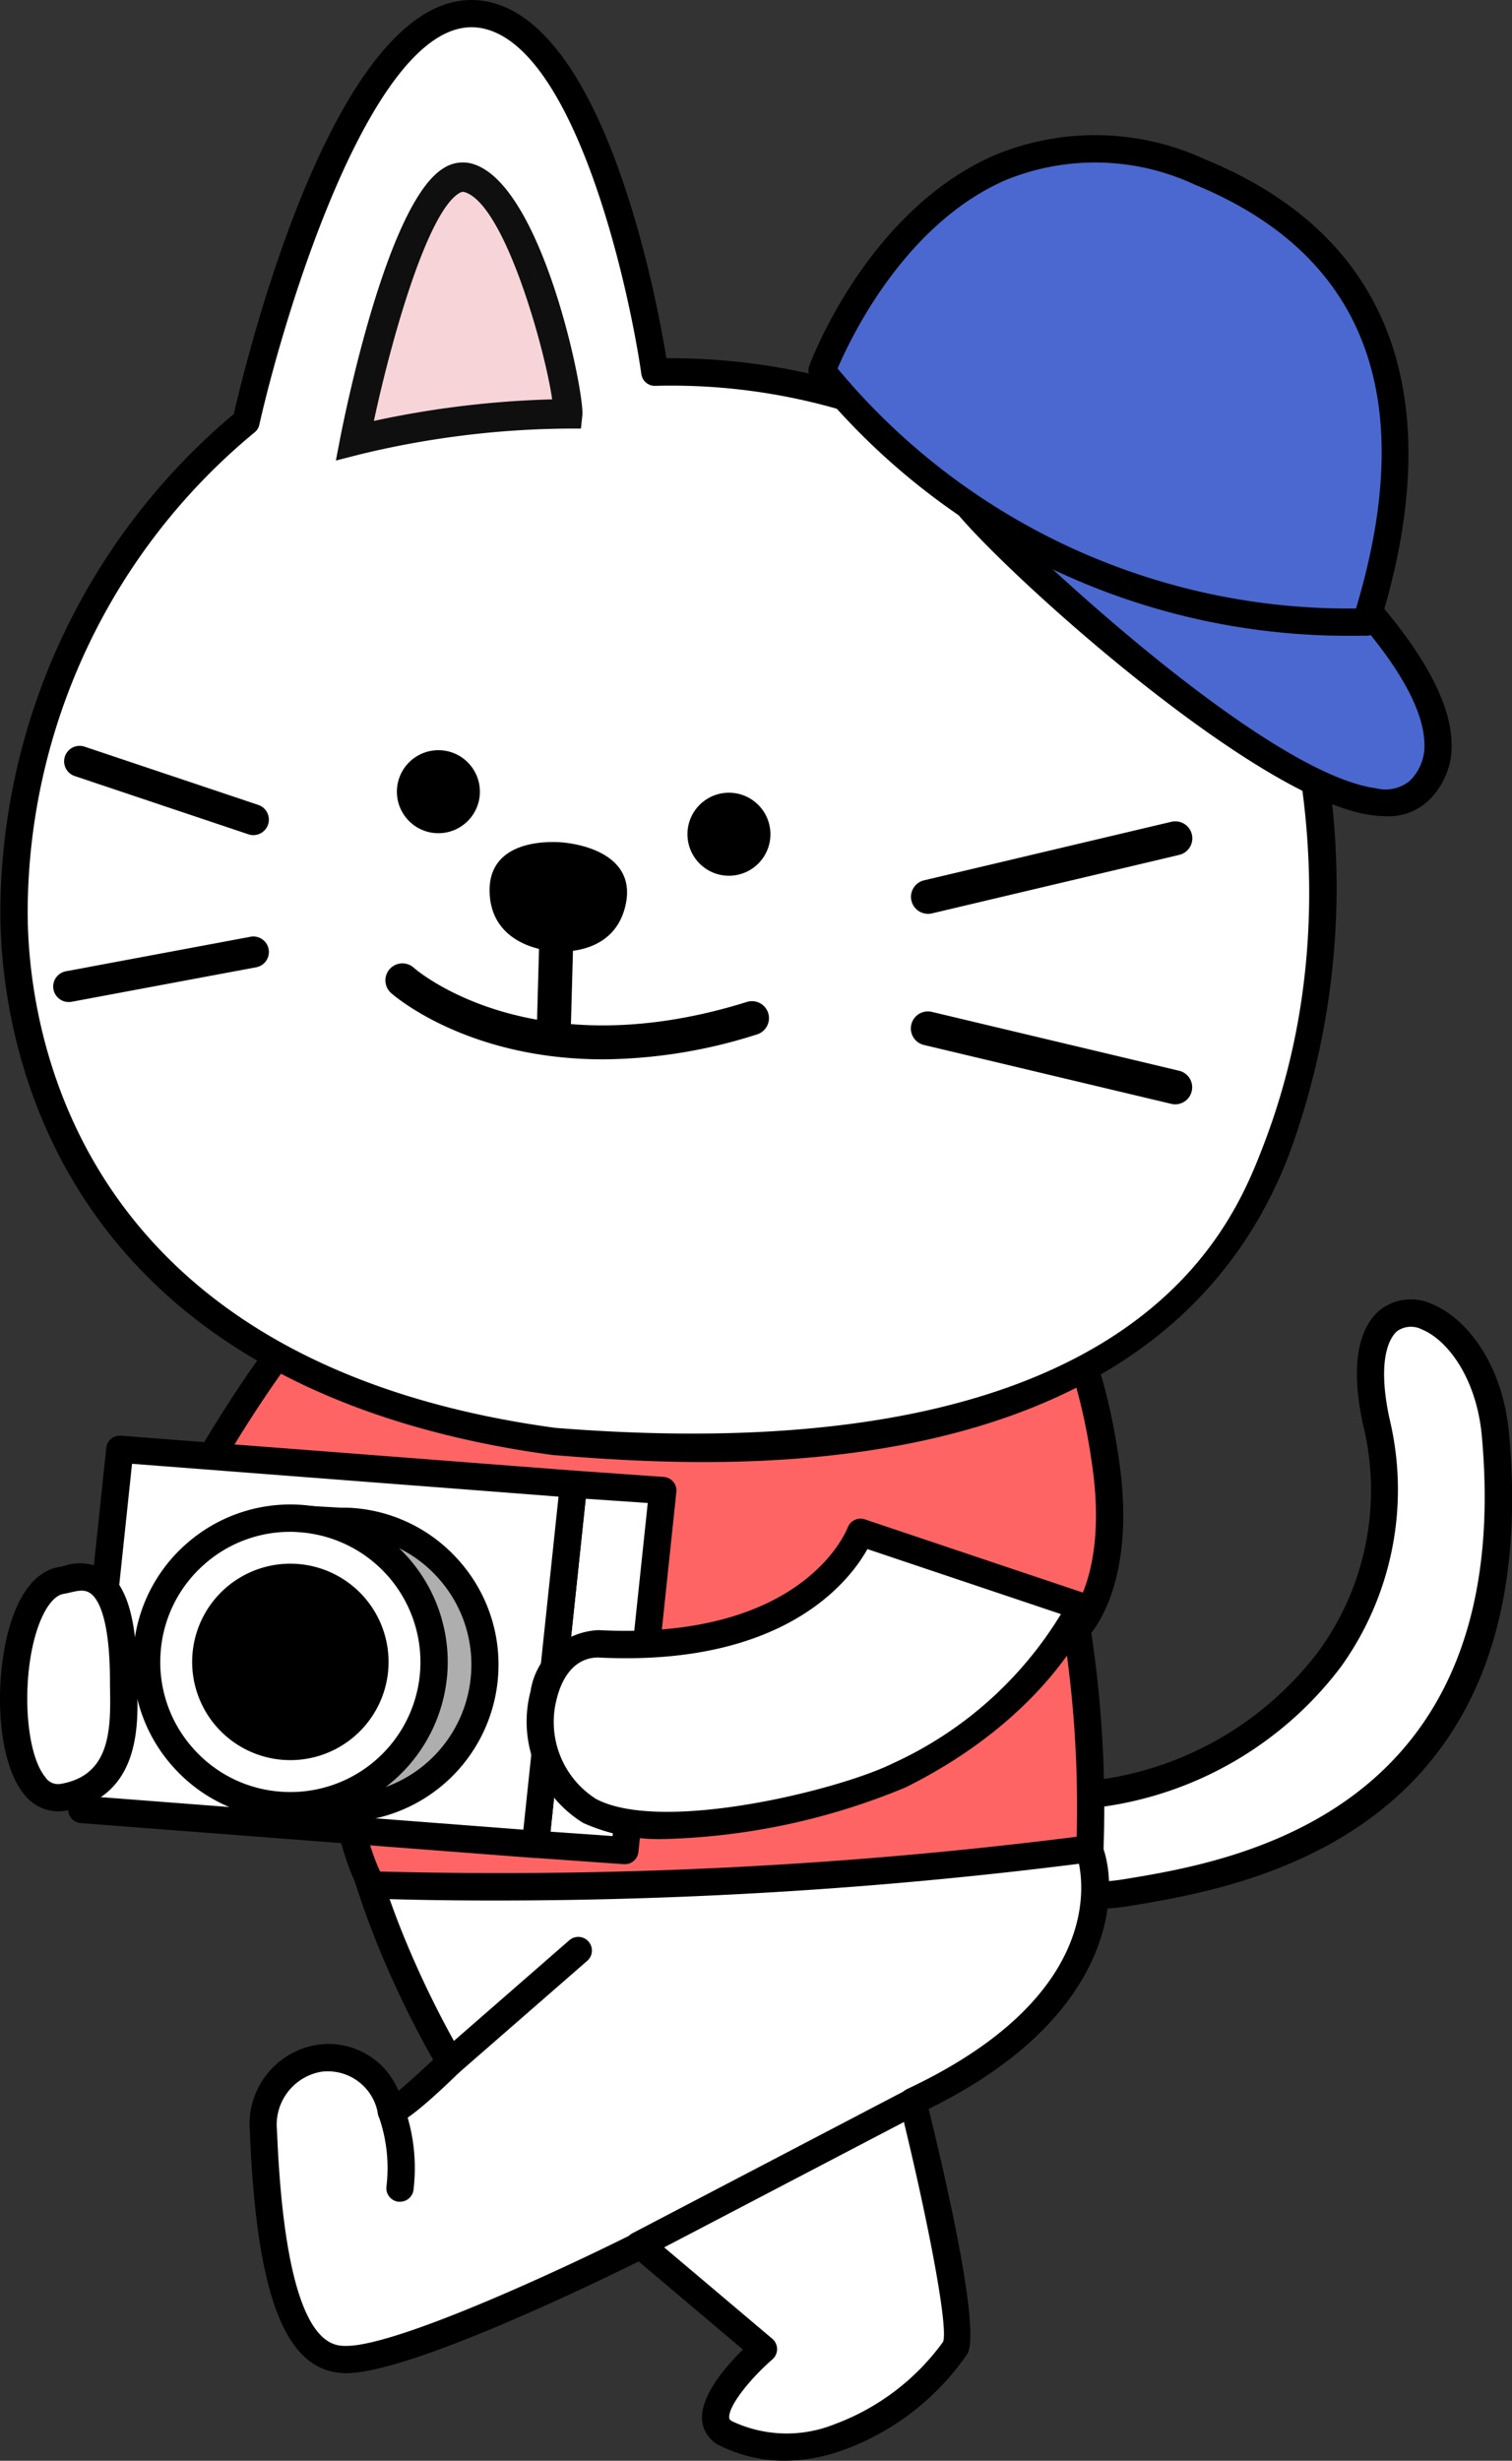 <svg id="구성_요소_3_1" data-name="구성 요소 3 – 1" xmlns="http://www.w3.org/2000/svg" width="71.744" height="116.73" viewBox="0 0 71.744 116.73">
  <rect x="0" y="0" width="71.744" height="116.73" fill="#333333" stroke="none"/>
  <g id="그룹_7152" data-name="그룹 7152" transform="translate(47.875 61.646)">
    <path id="패스_12531" data-name="패스 12531" d="M1080.867-35.333c5.39-.532,15.347-6.283,12.939-17.651-1.653-7.8,5.068-5.927,5.666.673,1.618,17.9-11.157,20.663-17.461,21.7S1075.475-34.8,1080.867-35.333Z" transform="translate(-1076.39 58.735)" fill="#fff"/>
    <path id="패스_12532" data-name="패스 12532" d="M1080.4-29.894a4.382,4.382,0,0,1-3.569-1.344,2.3,2.3,0,0,1-.3-2.388c.559-1.308,2.132-2.211,4.21-2.416a15.736,15.736,0,0,0,10.286-6.09,12.977,12.977,0,0,0,2.085-10.784c-.7-3.311.056-4.755.813-5.385a2.378,2.378,0,0,1,2.509-.268c1.585.658,3.319,2.81,3.619,6.133,1.733,19.149-12.6,21.51-18,22.4A10.18,10.18,0,0,1,1080.4-29.894Zm.464-4.861c-1.886.186-2.863.967-3.149,1.636a1.022,1.022,0,0,0,.132,1.084c.226.287,1.183,1.189,3.993.723,5.072-.835,18.545-3.054,16.921-21.006-.25-2.771-1.641-4.564-2.828-5.057a1.137,1.137,0,0,0-1.187.07c-.249.207-1.012,1.114-.374,4.122a14.409,14.409,0,0,1-2.306,11.816,17.123,17.123,0,0,1-11.2,6.613Zm-.064-.643h0Z" transform="translate(-1076.323 58.801)"/>
  </g>
  <g id="그룹_7153" data-name="그룹 7153" transform="translate(11.85 80.841)">
    <path id="패스_12571" data-name="패스 12571" d="M1076.477-30.708c.726,1.609,1.036,7.575-8.353,11.984,0,0,2.6,10.44,2.023,11.672s-5.811,6.507-10.837,4.1c-1.889-.9,1.725-4.025,1.725-4.025L1055.2-11.9s-10.759,5.421-13.963,5.421c-1.675,0-3.556-1.426-3.932-10.842-.156-3.892,5-4.959,6.07-.934a17.511,17.511,0,0,0,2.8-2.335s-4.5-7.4-4.995-14.133S1076.477-30.708,1076.477-30.708Z" transform="translate(-1036.659 37.568)" fill="#fff"/>
    <path id="패스_12572" data-name="패스 12572" d="M1061.974-1.743a6.9,6.9,0,0,1-3.008-.686,1.483,1.483,0,0,1-.9-1.169c-.156-1.168,1.121-2.626,1.928-3.418l-4.948-4.182c-1.987.985-10.866,5.3-13.87,5.3-2.848,0-4.26-3.535-4.577-11.463a3.81,3.81,0,0,1,3.2-4.113,3.586,3.586,0,0,1,3.851,2.184c.421-.348,1.053-.916,1.645-1.478-.989-1.726-4.389-8.035-4.824-13.973a2.125,2.125,0,0,1,.824-1.881c4.734-3.8,32.184,4.3,35.3,5.232a.646.646,0,0,1,.4.353c.833,1.845,1.064,8.05-8.188,12.606.845,3.437,2.432,10.356,1.856,11.59a12.189,12.189,0,0,1-5.886,4.583A8.317,8.317,0,0,1,1061.974-1.743Zm-6.837-10.869a.641.641,0,0,1,.417.153l5.832,4.927a.644.644,0,0,1,.229.491.646.646,0,0,1-.224.492c-1.046.906-2.118,2.238-2.044,2.779,0,.035.012.1.176.173a6.08,6.08,0,0,0,4.823.12,11.109,11.109,0,0,0,5.15-3.913c.256-.794-.847-6.344-2.065-11.243a.645.645,0,0,1,.352-.741c9.127-4.286,8.417-9.656,8.114-10.878-8.527-2.54-30.271-8.184-33.79-5.363a.841.841,0,0,0-.344.779c.474,6.5,4.858,13.771,4.9,13.843a.648.648,0,0,1-.1.8c-2.454,2.395-2.976,2.482-3.147,2.51a.646.646,0,0,1-.732-.472,2.412,2.412,0,0,0-2.692-2.042,2.552,2.552,0,0,0-2.106,2.784c.41,10.222,2.574,10.222,3.286,10.222,2.5,0,10.718-3.863,13.673-5.352A.644.644,0,0,1,1055.137-12.612Z" transform="translate(-1036.593 37.632)"/>
  </g>
  <g id="그룹_7154" data-name="그룹 7154" transform="translate(17.923 99.505)">
    <path id="패스_12573" data-name="패스 12573" d="M1044.347-12.11a.761.761,0,0,1-.078,0,.647.647,0,0,1-.565-.719,7.35,7.35,0,0,0-.364-3.322.645.645,0,0,1,.351-.843.646.646,0,0,1,.844.352,8.63,8.63,0,0,1,.453,3.967A.646.646,0,0,1,1044.347-12.11Z" transform="translate(-1043.29 17.048)"/>
  </g>
  <g id="그룹_7155" data-name="그룹 7155" transform="translate(29.666 99.09)">
    <line id="선_17" data-name="선 17" y1="6.77" x2="12.95" transform="translate(0.647 0.647)" fill="#d27eb6"/>
    <path id="패스_12574" data-name="패스 12574" d="M1056.889-9.443a.648.648,0,0,1-.574-.346.646.646,0,0,1,.274-.872l12.95-6.771a.646.646,0,0,1,.872.274.646.646,0,0,1-.274.872l-12.95,6.77A.632.632,0,0,1,1056.889-9.443Z" transform="translate(-1056.241 17.506)"/>
  </g>
  <g id="그룹_7156" data-name="그룹 7156" transform="translate(20.725 91.879)">
    <line id="선_18" data-name="선 18" y1="5.292" x2="6.069" transform="translate(0.646 0.647)" fill="#896651"/>
    <path id="패스_12575" data-name="패스 12575" d="M1047.026-18.874a.644.644,0,0,1-.487-.222.647.647,0,0,1,.062-.912l6.068-5.291a.646.646,0,0,1,.913.063.647.647,0,0,1-.062.912l-6.069,5.291A.649.649,0,0,1,1047.026-18.874Z" transform="translate(-1046.38 25.459)"/>
  </g>
  <g id="그룹_7157" data-name="그룹 7157" transform="translate(8.169 56.877)">
    <path id="패스_12576" data-name="패스 12576" d="M1076.929-51.224c-1.09-8.249-4.633-11.247-4.67-11.362l-27.729-.76c-.047.144-4.513,1.479-11.284,13.7,0,0,5.916,4.773,6.777,5.538l.008-.051c-.014,2.672.375,9.642,2.035,12.7a214.417,214.417,0,0,0,34.084-1.713,54.466,54.466,0,0,0-.622-10.427S1077.669-45.613,1076.929-51.224Z" transform="translate(-1032.6 63.994)" fill="#ff6464"/>
    <path id="패스_12577" data-name="패스 12577" d="M1047.823-30.782c-3.624,0-5.8-.094-5.855-.1a.644.644,0,0,1-.538-.337c-1.692-3.119-2.092-9.874-2.113-12.657-1.329-1.129-6.49-5.294-6.544-5.339a.646.646,0,0,1-.161-.816c3.969-7.161,8.014-12.083,11.391-13.859l.06-.033a.573.573,0,0,1,.416-.137l27.729.76a.645.645,0,0,1,.5.258c1.454,1.535,3.911,4.992,4.793,11.664h0c.632,4.786-.764,7.144-1.355,7.9a55.78,55.78,0,0,1,.58,10.258.647.647,0,0,1-.561.617A221.05,221.05,0,0,1,1047.823-30.782Zm-5.419-1.375a217.854,217.854,0,0,0,33.048-1.65,54.221,54.221,0,0,0-.627-9.743.643.643,0,0,1,.193-.585c.013-.014,1.882-1.925,1.2-7.072-.818-6.2-3.024-9.408-4.321-10.807l-27.263-.747-.031.016c-1.8.946-5.539,3.872-10.6,12.868,1.306,1.055,5.182,4.192,6.224,5.085a.608.608,0,0,1,.376.567C1040.595-40.987,1041.073-35,1042.4-32.156Z" transform="translate(-1032.533 64.06)"/>
  </g>
  <g id="그룹_7158" data-name="그룹 7158" transform="translate(0.019)">
    <path id="패스_12579" data-name="패스 12579" d="M1063.743-107.875s11.02-12.518,17.239-10.238,2.924,20.4,2.924,20.4a36.369,36.369,0,0,1,.233,25.577c-1.542,4-6.341,16.015-34.277,13.794-24.336-3.3-25.624-20.937-25.6-25.22a29.986,29.986,0,0,1,11.008-23.146s4.557-20.216,11.121-19.336c5.951.8,8.279,16.985,8.279,16.985A28.954,28.954,0,0,1,1063.743-107.875Z" transform="translate(-1023.611 126.721)" fill="#fff"/>
    <path id="패스_12580" data-name="패스 12580" d="M1056.915-57.432c-2.95,0-5.475-.2-7.172-.335-24.406-3.31-26.222-20.636-26.2-25.867a30.991,30.991,0,0,1,11.076-23.513c.687-2.972,5-20.513,11.785-19.606,5.764.773,8.254,13.98,8.744,16.961a30.039,30.039,0,0,1,8.317,1.117c1.806-1.987,11.614-12.334,17.67-10.11,6.364,2.336,3.733,18.838,3.372,20.926a36.716,36.716,0,0,1,.166,25.887C1079.846-59.449,1066.259-57.432,1056.915-57.432ZM1045.9-125.495c-4.761,0-8.866,13.522-10.07,18.86a.646.646,0,0,1-.251.381,29.588,29.588,0,0,0-10.74,22.626c-.023,4.964,1.717,21.412,25.044,24.575,27.579,2.193,32.1-9.533,33.586-13.385,5-12.97-.168-24.964-.221-25.084a.636.636,0,0,1-.044-.377c.887-4.89,2.167-17.956-2.512-19.673-4.765-1.741-13.545,6.669-16.53,10.058a.646.646,0,0,1-.671.192,28.648,28.648,0,0,0-8.853-1.162.644.644,0,0,1-.679-.553c-.628-4.368-3.243-15.835-7.725-16.436A2.443,2.443,0,0,0,1045.9-125.495Z" transform="translate(-1023.545 126.787)"/>
  </g>
  <g id="그룹_7159" data-name="그룹 7159" transform="translate(18.832 35.586)">
    <g id="그룹_1025" data-name="그룹 1025">
      <path id="패스_12581" data-name="패스 12581" d="M1048.172-85.091a1.97,1.97,0,0,1-2.391,1.428,1.969,1.969,0,0,1-1.428-2.39,1.971,1.971,0,0,1,2.391-1.429A1.97,1.97,0,0,1,1048.172-85.091Z" transform="translate(-1044.293 87.542)"/>
    </g>
    <g id="그룹_1026" data-name="그룹 1026" transform="translate(13.787 2.017)">
      <path id="패스_12582" data-name="패스 12582" d="M1063.376-82.866a1.97,1.97,0,0,1-2.391,1.429,1.971,1.971,0,0,1-1.427-2.391,1.969,1.969,0,0,1,2.389-1.429A1.971,1.971,0,0,1,1063.376-82.866Z" transform="translate(-1059.498 85.317)"/>
    </g>
  </g>
  <g id="그룹_7160" data-name="그룹 7160" transform="translate(18.287 39.944)">
    <g id="그룹_1028" data-name="그룹 1028" transform="translate(0 5.755)">
      <path id="패스_12583" data-name="패스 12583" d="M1054.021-71.836c-6.406,0-9.867-2.976-10.056-3.143a.806.806,0,0,1-.07-1.138.807.807,0,0,1,1.138-.07c.224.2,5.66,4.8,15.812,1.628a.807.807,0,0,1,1.011.529.808.808,0,0,1-.529,1.01A24.461,24.461,0,0,1,1054.021-71.836Z" transform="translate(-1043.692 76.389)"/>
    </g>
    <g id="그룹_1029" data-name="그룹 1029" transform="translate(7.174 0.374)">
      <path id="패스_12584" data-name="패스 12584" d="M1052.409-72.64h-.022a.8.8,0,0,1-.783-.828l.224-8.071a.848.848,0,0,1,.828-.783.807.807,0,0,1,.784.829l-.224,8.07A.807.807,0,0,1,1052.409-72.64Z" transform="translate(-1051.604 82.323)"/>
    </g>
    <g id="그룹_1030" data-name="그룹 1030" transform="translate(4.942 0)">
      <path id="패스_12585" data-name="패스 12585" d="M1052.154-77.558s2.805.361,3.422-2.1-2.061-2.98-2.969-3.06-3.634-.034-3.457,2.5S1052.154-77.558,1052.154-77.558Z" transform="translate(-1049.142 82.736)"/>
    </g>
  </g>
  <g id="그룹_7161" data-name="그룹 7161" transform="translate(15.939 7.706)">
    <g id="그룹_1032" data-name="그룹 1032" transform="translate(29.02 5.687)">
      <path id="패스_12586" data-name="패스 12586" d="M1084.38-97.174s1.875-13.647-.995-14.062-9.019,7.693-9.293,8.56C1077.721-101.863,1082.266-99,1084.38-97.174Z" transform="translate(-1073.199 111.946)" fill="#f6d4d7"/>
      <path id="패스_12587" data-name="패스 12587" d="M1084.8-95.876l-.972-.841c-2.017-1.745-6.447-4.556-9.982-5.349l-.742-.166.228-.725c.351-1.115,6.674-9.527,10.058-9.04,3.209.462,2.179,10.536,1.586,14.847Zm-9.734-7.312a30.566,30.566,0,0,1,8.685,4.618c.747-6.3.512-11.892-.561-12.046-.353-.049-1.72.055-4.937,3.505A36.863,36.863,0,0,0,1075.069-103.188Z" transform="translate(-1073.107 112.017)" fill="#0f0f0f"/>
    </g>
    <g id="그룹_1033" data-name="그룹 1033" transform="translate(0 0)">
      <path id="패스_12588" data-name="패스 12588" d="M1042.089-105.024s2.577-13.232,5.372-12.464,4.83,10.294,4.734,11.2A43.84,43.84,0,0,0,1042.089-105.024Z" transform="translate(-1041.194 118.217)" fill="#f6d4d7"/>
      <path id="패스_12589" data-name="패스 12589" d="M1041.1-104.149l.209-1.081c.221-1.134,2.236-11.133,4.884-12.776a1.681,1.681,0,0,1,1.359-.227c3.328.913,5.358,10.862,5.243,11.944l-.066.624h-.627a43.136,43.136,0,0,0-9.937,1.244Zm6.033-12.745a.4.4,0,0,0-.2.074c-1.474.915-3.152,6.71-4.03,10.793a45.5,45.5,0,0,1,8.46-1.023c-.334-2.359-2.264-9.312-4.176-9.837A.185.185,0,0,0,1047.135-116.894Z" transform="translate(-1041.102 118.289)" fill="#0f0f0f"/>
    </g>
  </g>
  <g id="그룹_7162" data-name="그룹 7162" transform="translate(3.237 68.105)">
    <g id="그룹_1040" data-name="그룹 1040" transform="translate(0 0)">
      <g id="그룹_1035" data-name="그룹 1035" transform="translate(21.525 1.655)">
        <path id="패스_12590" data-name="패스 12590" d="M1051.546-32.056l4.235.3,1.806-17.082-4.234-.3Z" transform="translate(-1050.899 49.786)" fill="#fff"/>
        <path id="패스_12591" data-name="패스 12591" d="M1055.716-31.181h-.046l-4.236-.3a.645.645,0,0,1-.449-.229.639.639,0,0,1-.147-.483l1.806-17.082a.631.631,0,0,1,.688-.576l4.234.3a.642.642,0,0,1,.45.229.638.638,0,0,1,.148.482l-1.8,17.081A.646.646,0,0,1,1055.716-31.181Zm-3.523-1.54,2.945.206,1.669-15.8-2.943-.2Z" transform="translate(-1050.833 49.852)"/>
      </g>
      <g id="그룹_1036" data-name="그룹 1036">
        <path id="패스_12592" data-name="패스 12592" d="M1027.806-33.883l21.527,1.657,1.806-17.082-21.526-1.656Z" transform="translate(-1027.16 51.612)" fill="#fff"/>
        <path id="패스_12593" data-name="패스 12593" d="M1049.268-31.646l-.051,0L1027.69-33.3a.646.646,0,0,1-.447-.231.645.645,0,0,1-.146-.481L1028.9-51.1a.646.646,0,0,1,.693-.578l21.526,1.658a.649.649,0,0,1,.447.23.643.643,0,0,1,.146.481l-1.805,17.082A.646.646,0,0,1,1049.268-31.646Zm-20.815-2.9,20.237,1.558,1.669-15.8-20.237-1.557Z" transform="translate(-1027.094 51.678)"/>
      </g>
      <g id="그룹_1037" data-name="그룹 1037" transform="translate(5.493 3.294)">
        <path id="패스_12594" data-name="패스 12594" d="M1033.877-40.8a6.821,6.821,0,0,1,4.643-6.068l.028-.47,2.086.121c.148,0,.3,0,.445,0a6.817,6.817,0,0,1,6.412,7.2,6.813,6.813,0,0,1-6.819,6.415v.02l-2.913-.17.029-.491A6.821,6.821,0,0,1,1033.877-40.8Z" transform="translate(-1033.219 47.979)" fill="#aeaeae"/>
        <path id="패스_12595" data-name="패스 12595" d="M1040.6-32.993h-.033l-2.914-.169a.649.649,0,0,1-.446-.216.658.658,0,0,1-.162-.469l0-.067a7.431,7.431,0,0,1-3.886-6.986h0a7.429,7.429,0,0,1,4.668-6.49l0-.047a.672.672,0,0,1,.683-.608l2.086.121.06,0c.128,0,.256,0,.386.005a7.414,7.414,0,0,1,5.143,2.488,7.414,7.414,0,0,1,1.877,5.4,7.459,7.459,0,0,1-7.312,7.022A.609.609,0,0,1,1040.6-32.993Zm-2.243-1.424,2.13.123a.335.335,0,0,1,.119-.012h.016a6.166,6.166,0,0,0,6.156-5.806,6.134,6.134,0,0,0-1.551-4.462,6.132,6.132,0,0,0-4.254-2.056c-.1-.006-.2-.006-.3,0h-.106l-1.5-.085a.646.646,0,0,1-.405.4,6.146,6.146,0,0,0-4.2,5.492A6.149,6.149,0,0,0,1038-34.885.65.65,0,0,1,1038.358-34.417Z" transform="translate(-1033.152 48.046)"/>
      </g>
      <g id="그룹_1038" data-name="그룹 1038" transform="translate(3.076 3.267)">
        <path id="패스_12596" data-name="패스 12596" d="M1031.211-40.94a6.816,6.816,0,0,0,6.412,7.2,6.82,6.82,0,0,0,7.2-6.412,6.819,6.819,0,0,0-6.413-7.2A6.818,6.818,0,0,0,1031.211-40.94Z" transform="translate(-1030.552 48.009)" fill="#fff"/>
        <path id="패스_12597" data-name="패스 12597" d="M1037.956-33.146c-.145,0-.291,0-.437-.013a7.417,7.417,0,0,1-5.143-2.488,7.417,7.417,0,0,1-1.877-5.4h0a7.416,7.416,0,0,1,2.489-5.143,7.449,7.449,0,0,1,5.395-1.878,7.473,7.473,0,0,1,7.022,7.885A7.476,7.476,0,0,1,1037.956-33.146Zm-.011-13.637a6.131,6.131,0,0,0-4.1,1.563,6.127,6.127,0,0,0-2.056,4.252h0a6.13,6.13,0,0,0,1.552,4.462,6.128,6.128,0,0,0,4.252,2.056,6.169,6.169,0,0,0,6.52-5.8,6.18,6.18,0,0,0-5.806-6.519C1038.186-46.78,1038.065-46.784,1037.944-46.784Zm-6.8,5.778h0Z" transform="translate(-1030.486 48.076)"/>
      </g>
      <g id="그룹_1039" data-name="그룹 1039" transform="translate(5.881 6.071)">
        <path id="패스_12598" data-name="패스 12598" d="M1033.588-40.593a4.658,4.658,0,0,0,4.381,4.921,4.661,4.661,0,0,0,4.923-4.381,4.662,4.662,0,0,0-4.384-4.922A4.658,4.658,0,0,0,1033.588-40.593Z" transform="translate(-1033.58 44.983)"/>
      </g>
    </g>
  </g>
  <g id="그룹_7163" data-name="그룹 7163" transform="translate(25.008 72.045)">
    <path id="패스_12599" data-name="패스 12599" d="M1054.546-41.332c-3.3.013-3.82,6.119-.41,7.925s12.036-.366,14.7-1.688c6.744-3.351,8.574-8.025,8.574-8.025l-10.425-3.5S1064.848-40.8,1054.546-41.332Z" transform="translate(-1051.169 47.267)" fill="#fff"/>
    <path id="패스_12600" data-name="패스 12600" d="M1057.77-32.145a8.8,8.8,0,0,1-4-.757,5.645,5.645,0,0,1-2.5-6.247,3.407,3.407,0,0,1,3.212-2.9.159.159,0,0,1,.036,0c9.647.491,11.712-4.651,11.8-4.869a.653.653,0,0,1,.811-.387l10.425,3.5a.645.645,0,0,1,.38.339.646.646,0,0,1,.016.51c-.079.2-2,4.945-8.888,8.367A31.865,31.865,0,0,1,1057.77-32.145Zm-3.3-8.607c-1.334.016-1.8,1.341-1.945,1.911a4.323,4.323,0,0,0,1.853,4.8c3.113,1.646,11.529-.416,14.106-1.7a18.116,18.116,0,0,0,7.952-7.069l-9.183-3.084C1066.394-44.353,1063.277-40.3,1054.467-40.752Z" transform="translate(-1051.103 47.333)"/>
  </g>
  <g id="그룹_7164" data-name="그룹 7164" transform="translate(0 74.164)">
    <path id="패스_12601" data-name="패스 12601" d="M1026.531-44.126c.689-.092,2.949-1.31,2.925,4.919-.006,1.4.383,4.807-2.87,5.372S1023.583-43.726,1026.531-44.126Z" transform="translate(-1023.59 44.929)" fill="#fff"/>
    <path id="패스_12602" data-name="패스 12602" d="M1026.275-33.234a2.057,2.057,0,0,1-1.613-.821c-1.439-1.768-1.424-6.16-.454-8.616.646-1.632,1.536-2.076,2.17-2.163h0c.05-.007.109-.023.178-.04a2.293,2.293,0,0,1,2.094.3c.956.756,1.4,2.44,1.385,5.3,0,.121,0,.259.006.409.031,1.619.094,4.988-3.411,5.6A2.062,2.062,0,0,1,1026.275-33.234Zm.276-10.318c-.405.054-.822.549-1.141,1.356-.889,2.251-.756,6.084.255,7.326a.722.722,0,0,0,.743.331c2.227-.386,2.376-2.335,2.34-4.3,0-.161-.006-.308-.006-.439.012-3.1-.555-4.011-.9-4.28-.267-.212-.579-.157-.989-.059-.118.028-.222.052-.307.063Z" transform="translate(-1023.524 44.996)"/>
  </g>
  <g id="그룹_7165" data-name="그룹 7165" transform="translate(44.862 22.756)">
    <path id="패스_12603" data-name="패스 12603" d="M1073.712-100.977c.282.962,17.95,17.958,21.835,14.1s-6.214-12.282-6.214-12.282Z" transform="translate(-1073.066 101.624)" fill="#4a68d0"/>
    <path id="패스_12604" data-name="패스 12604" d="M1093.905-85.727a5.782,5.782,0,0,1-1.43-.2c-6.306-1.621-19.055-13.589-19.449-14.934a.645.645,0,0,1,.126-.6.634.634,0,0,1,.57-.226l15.62,1.821a.642.642,0,0,1,.339.146c.292.243,7.141,6.007,7.33,10.418a3.591,3.591,0,0,1-1.076,2.818A2.76,2.76,0,0,1,1093.905-85.727Zm-18.694-14.483c3.21,3.288,13.35,12.507,18.219,13.157a1.815,1.815,0,0,0,1.594-.346,2.324,2.324,0,0,0,.7-1.845c-.151-3.524-5.749-8.514-6.724-9.358Z" transform="translate(-1073 101.69)"/>
  </g>
  <g id="그룹_7166" data-name="그룹 7166" transform="translate(38.36 6.409)">
    <path id="패스_12605" data-name="패스 12605" d="M1066.542-108.487A31.762,31.762,0,0,0,1092.4-96.555c-.1-.7,6.369-15.474-7.928-21.347C1071.922-123.058,1066.542-108.487,1066.542-108.487Z" transform="translate(-1065.896 119.653)" fill="#4a68d0"/>
    <path id="패스_12606" data-name="패스 12606" d="M1091.746-95.971a32.676,32.676,0,0,1-25.8-12.213.649.649,0,0,1-.076-.594c.111-.3,2.77-7.346,8.769-9.979a12.429,12.429,0,0,1,10.017.19c10.829,4.449,10.6,14.034,8.508,21.29-.091.31-.159.533-.18.653a.648.648,0,0,1-.154.421.647.647,0,0,1-.481.228C1092.147-95.972,1091.945-95.971,1091.746-95.971Zm-24.534-12.678a31.506,31.506,0,0,0,24.534,11.385h.067c.031-.106.066-.228.108-.371,2.834-9.817.225-16.457-7.757-19.735a11.192,11.192,0,0,0-9-.206C1070.359-115.47,1067.8-110.027,1067.212-108.649Z" transform="translate(-1065.829 119.72)"/>
  </g>
  <g id="그룹_7167" data-name="그룹 7167" transform="translate(43.222 38.961)">
    <path id="패스_12607" data-name="패스 12607" d="M1072-79.432a.807.807,0,0,1-.783-.62.806.806,0,0,1,.6-.97l11.734-2.776a.809.809,0,0,1,.972.6.807.807,0,0,1-.6.97l-11.734,2.776A.822.822,0,0,1,1072-79.432Z" transform="translate(-1071.191 83.82)"/>
  </g>
  <g id="그룹_7168" data-name="그룹 7168" transform="translate(43.222 47.98)">
    <path id="패스_12608" data-name="패스 12608" d="M1083.732-69.467a.79.79,0,0,1-.188-.023l-11.733-2.792a.806.806,0,0,1-.6-.971.806.806,0,0,1,.971-.6l11.734,2.793a.806.806,0,0,1,.6.97A.808.808,0,0,1,1083.732-69.467Z" transform="translate(-1071.191 73.873)"/>
  </g>
  <g id="그룹_7169" data-name="그룹 7169" transform="translate(3.043 35.38)">
    <path id="패스_12609" data-name="패스 12609" d="M1035.859-83.532a.727.727,0,0,1-.234-.039l-8.243-2.764a.735.735,0,0,1-.464-.931.735.735,0,0,1,.931-.463l8.243,2.764a.735.735,0,0,1,.464.931A.738.738,0,0,1,1035.859-83.532Z" transform="translate(-1026.88 87.768)"/>
  </g>
  <g id="그룹_7170" data-name="그룹 7170" transform="translate(2.524 44.424)">
    <path id="패스_12610" data-name="패스 12610" d="M1027.042-74.686a.736.736,0,0,1-.722-.6.735.735,0,0,1,.589-.858l8.762-1.638a.735.735,0,0,1,.858.588.736.736,0,0,1-.588.859l-8.762,1.638A.708.708,0,0,1,1027.042-74.686Z" transform="translate(-1026.307 77.795)"/>
  </g>
</svg>
